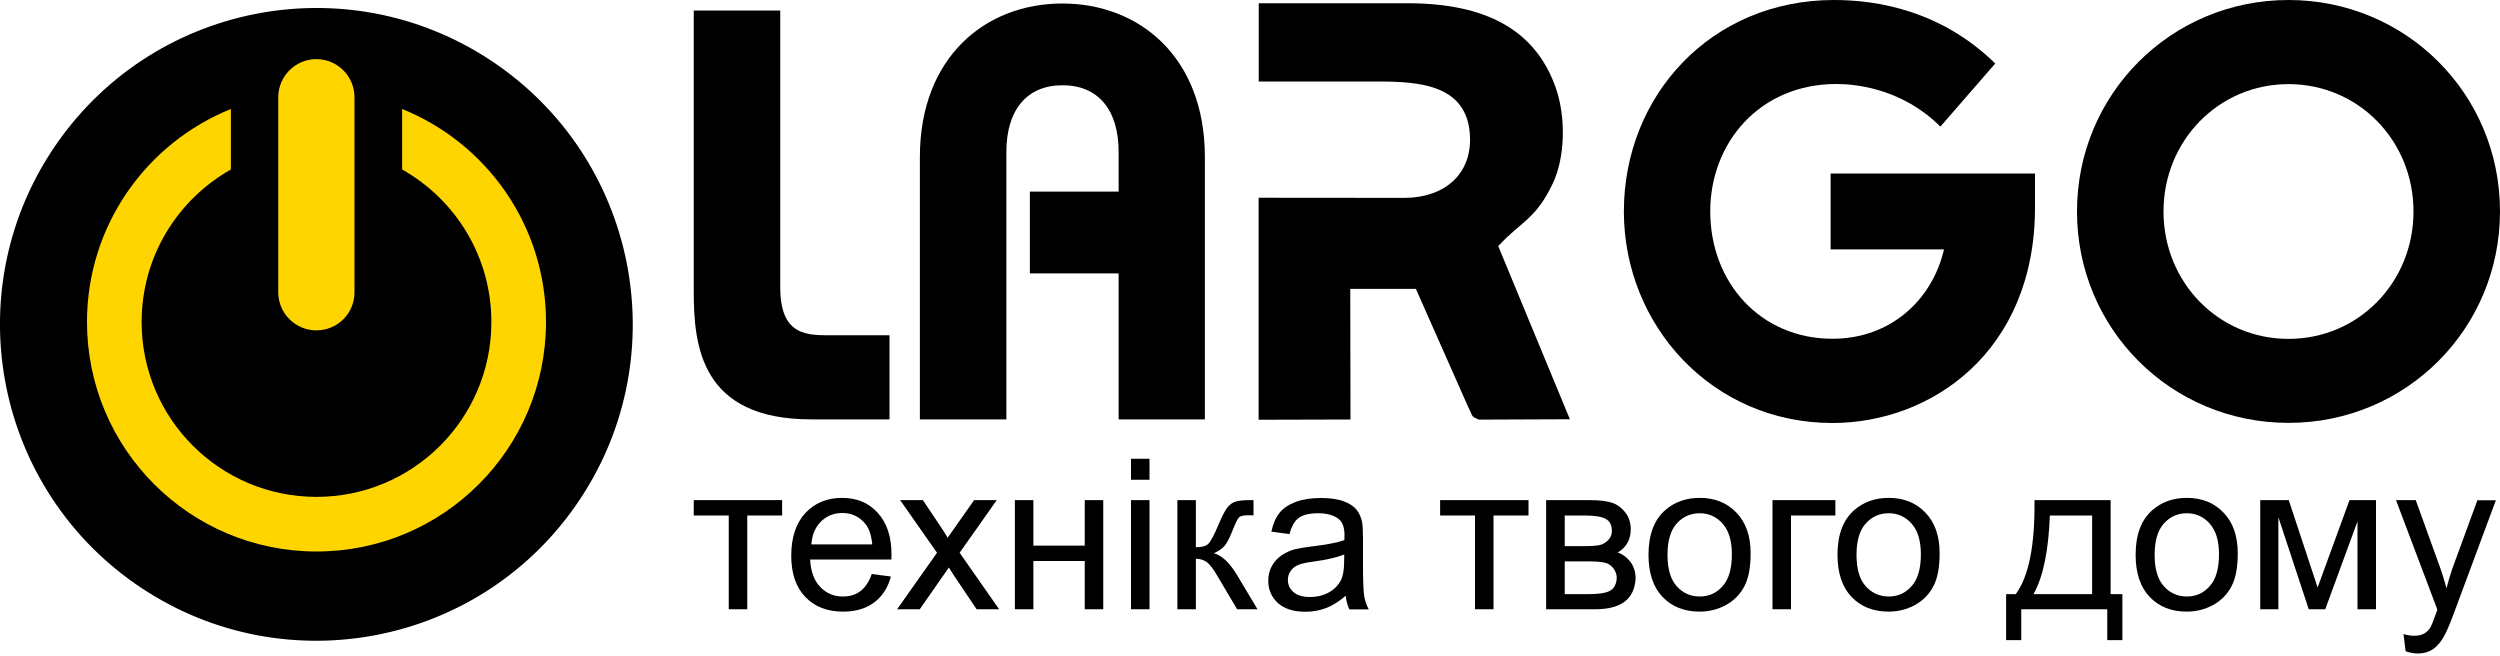 <svg width="160" height="42" viewBox="0 0 160 42" fill="none" xmlns="http://www.w3.org/2000/svg">
<g clip-path="url(#clip0_3018:4591)">
<path fill-rule="evenodd" clip-rule="evenodd" d="M77.112 26.84V10.056C77.112 3.624 72.888 0.224 67.992 0.224C63.056 0.224 58.872 3.664 58.872 10.056V26.84H64.408V9.72C64.408 7.032 65.72 5.456 68 5.456C70.28 5.456 71.592 7.024 71.592 9.72V12.264H65.912V17.496H71.592V26.84H77.112Z" fill="black"/>
<path fill-rule="evenodd" clip-rule="evenodd" d="M51.92 26.84H56.928V21.456H53.416C51.768 21.456 49.936 21.608 49.936 18.392V0.672H44.4V18.656C44.4 22.128 44.848 26.84 51.92 26.84Z" fill="black"/>
<path fill-rule="evenodd" clip-rule="evenodd" d="M130.24 11.104H117.16V15.96H124.416C123.672 19.176 121.016 21.68 117.272 21.68C112.712 21.68 109.456 18.128 109.456 13.528C109.456 9.12 112.632 5.376 117.528 5.376C118.464 5.376 121.6 5.528 124.184 8.104L127.696 4.064C124.224 0.672 120.152 0 117.384 0C109.496 0 103.928 6.128 103.928 13.536C103.928 20.824 109.576 27.072 117.272 27.072C123.592 27.072 130.24 22.512 130.24 13.28V11.104Z" fill="black"/>
<path fill-rule="evenodd" clip-rule="evenodd" d="M146.464 27.064C153.976 27.064 160 21.048 160 13.528C160 6.008 153.984 0 146.464 0C138.952 0 132.928 6.016 132.928 13.536C132.928 21.056 138.952 27.064 146.464 27.064ZM146.464 5.384C150.952 5.384 154.464 9.008 154.464 13.536C154.464 18.064 150.952 21.688 146.464 21.688C141.976 21.688 138.464 18.064 138.464 13.536C138.464 9.008 141.984 5.384 146.464 5.384Z" fill="black"/>
<path fill-rule="evenodd" clip-rule="evenodd" d="M94.648 26.856L100.472 26.832L95.888 15.752C97.312 14.184 98.272 14.072 99.376 11.744C100.184 10.048 100.224 7.44 99.552 5.568C98.24 1.904 95.08 0.208 90.088 0.208H80.56V5.216H87.536C90.184 5.216 93.768 5.112 94.064 8.496C94.296 11.152 92.424 12.656 89.896 12.664L80.552 12.656V26.864L86.432 26.848L86.416 18.488H90.616L93.968 26.056C94.288 26.664 94.104 26.624 94.648 26.856Z" fill="black"/>
<path fill-rule="evenodd" clip-rule="evenodd" d="M69.424 34.92H66.136V32.008H64.952V38.992H66.136V35.904H69.424V38.992H70.608V32.008H69.424V34.92Z" fill="black"/>
<path fill-rule="evenodd" clip-rule="evenodd" d="M53.896 31.864C52.936 31.864 52.152 32.184 51.544 32.832C50.944 33.48 50.64 34.392 50.64 35.56C50.64 36.696 50.936 37.576 51.536 38.2C52.136 38.832 52.944 39.144 53.96 39.144C54.768 39.144 55.432 38.944 55.952 38.552C56.472 38.16 56.832 37.608 57.016 36.896L55.792 36.736C55.616 37.24 55.368 37.608 55.064 37.832C54.76 38.064 54.392 38.176 53.952 38.176C53.368 38.176 52.888 37.976 52.496 37.568C52.104 37.16 51.888 36.576 51.848 35.808H57.048C57.056 35.672 57.056 35.56 57.056 35.496C57.056 34.344 56.76 33.456 56.168 32.816C55.592 32.176 54.832 31.864 53.896 31.864ZM51.928 34.84C51.968 34.232 52.176 33.744 52.544 33.376C52.912 33.016 53.368 32.832 53.912 32.832C54.512 32.832 55 33.064 55.376 33.52C55.624 33.816 55.768 34.256 55.824 34.84H51.928Z" fill="black"/>
<path fill-rule="evenodd" clip-rule="evenodd" d="M44.4 32.992H46.64V38.992H47.824V32.992H50.056V32.008H44.4V32.992Z" fill="black"/>
<path fill-rule="evenodd" clip-rule="evenodd" d="M63.792 32.008H62.344L61.184 33.656C61.024 33.88 60.848 34.136 60.648 34.416C60.536 34.216 60.376 33.968 60.168 33.656L59.064 32.008H57.608L59.968 35.376L57.416 38.992H58.864L60.728 36.32L61.056 36.84L62.504 38.992H63.944L61.416 35.376L63.792 32.008Z" fill="black"/>
<path fill-rule="evenodd" clip-rule="evenodd" d="M135.08 32.008H130.208C130.24 34.888 129.848 36.888 129.008 38.024H128.392V40.968H129.36V38.992H134.864V40.968H135.832V38.024H135.08V32.008ZM133.896 38.024H130.144C130.76 36.936 131.104 35.256 131.192 32.992H133.896V38.024Z" fill="black"/>
<path fill-rule="evenodd" clip-rule="evenodd" d="M157.064 36.08C156.872 36.592 156.712 37.12 156.576 37.656C156.424 37.088 156.256 36.552 156.064 36.04L154.608 32.008H153.344L155.992 39.016C155.944 39.144 155.912 39.24 155.888 39.304C155.72 39.776 155.6 40.072 155.528 40.184C155.424 40.344 155.296 40.464 155.136 40.552C154.976 40.64 154.768 40.688 154.504 40.688C154.312 40.688 154.088 40.656 153.824 40.584L153.96 41.68C154.24 41.776 154.496 41.824 154.728 41.824C155.104 41.824 155.432 41.736 155.704 41.552C155.976 41.368 156.216 41.088 156.432 40.696C156.592 40.408 156.816 39.88 157.096 39.12L159.736 32.016H158.552L157.064 36.08Z" fill="black"/>
<path fill-rule="evenodd" clip-rule="evenodd" d="M139.96 31.864C139.096 31.864 138.36 32.12 137.76 32.64C137.04 33.264 136.68 34.216 136.68 35.504C136.68 36.68 136.984 37.584 137.584 38.208C138.184 38.832 138.976 39.144 139.952 39.144C140.56 39.144 141.12 39 141.64 38.72C142.16 38.432 142.552 38.032 142.816 37.52C143.088 37.008 143.216 36.304 143.216 35.408C143.216 34.304 142.912 33.432 142.304 32.808C141.704 32.176 140.92 31.864 139.96 31.864ZM141.432 37.504C141.04 37.952 140.552 38.176 139.96 38.176C139.368 38.176 138.872 37.952 138.48 37.512C138.088 37.072 137.896 36.4 137.896 35.512C137.896 34.624 138.088 33.952 138.48 33.512C138.872 33.072 139.36 32.848 139.96 32.848C140.544 32.848 141.032 33.072 141.424 33.512C141.816 33.952 142.016 34.608 142.016 35.472C142.016 36.384 141.824 37.056 141.432 37.504Z" fill="black"/>
<path fill-rule="evenodd" clip-rule="evenodd" d="M148.328 37.6L146.48 32.008H144.656V38.992H145.816V33.104L147.76 38.992H148.816L150.88 33.368V38.992H152.064V32.008H150.368L148.328 37.6Z" fill="black"/>
<path fill-rule="evenodd" clip-rule="evenodd" d="M87.232 36.072V34.504C87.232 33.984 87.208 33.616 87.176 33.416C87.104 33.088 86.984 32.824 86.808 32.608C86.632 32.392 86.36 32.216 85.984 32.08C85.608 31.936 85.12 31.872 84.528 31.872C83.928 31.872 83.392 31.952 82.936 32.12C82.48 32.288 82.128 32.52 81.888 32.824C81.648 33.128 81.472 33.528 81.368 34.024L82.528 34.184C82.656 33.688 82.848 33.344 83.12 33.144C83.384 32.952 83.8 32.848 84.36 32.848C84.96 32.848 85.408 32.984 85.712 33.248C85.936 33.448 86.048 33.784 86.048 34.264C86.048 34.304 86.048 34.408 86.04 34.568C85.592 34.728 84.88 34.864 83.928 34.976C83.456 35.032 83.104 35.096 82.872 35.152C82.552 35.24 82.272 35.368 82.016 35.544C81.768 35.712 81.56 35.936 81.4 36.224C81.248 36.504 81.168 36.816 81.168 37.16C81.168 37.744 81.376 38.216 81.784 38.592C82.2 38.968 82.784 39.152 83.552 39.152C84.016 39.152 84.456 39.072 84.856 38.92C85.264 38.768 85.688 38.504 86.128 38.128C86.16 38.464 86.24 38.752 86.36 39H87.6C87.456 38.728 87.36 38.448 87.312 38.16C87.256 37.856 87.232 37.168 87.232 36.072ZM86.024 35.928C86.024 36.448 85.96 36.84 85.832 37.104C85.664 37.448 85.4 37.72 85.048 37.912C84.688 38.112 84.288 38.208 83.832 38.208C83.376 38.208 83.024 38.104 82.784 37.896C82.544 37.688 82.424 37.424 82.424 37.112C82.424 36.904 82.48 36.72 82.592 36.552C82.704 36.384 82.856 36.256 83.056 36.168C83.256 36.08 83.6 36 84.096 35.936C84.96 35.816 85.6 35.664 86.032 35.488L86.024 35.928Z" fill="black"/>
<path fill-rule="evenodd" clip-rule="evenodd" d="M108.784 31.864C107.92 31.864 107.184 32.12 106.584 32.64C105.864 33.264 105.504 34.216 105.504 35.504C105.504 36.68 105.808 37.584 106.408 38.208C107.008 38.832 107.8 39.144 108.776 39.144C109.384 39.144 109.944 39 110.464 38.72C110.976 38.432 111.376 38.032 111.64 37.52C111.912 37.008 112.04 36.304 112.04 35.408C112.04 34.304 111.736 33.432 111.128 32.808C110.528 32.176 109.744 31.864 108.784 31.864ZM110.256 37.504C109.864 37.952 109.376 38.176 108.784 38.176C108.192 38.176 107.696 37.952 107.304 37.512C106.912 37.072 106.72 36.4 106.72 35.512C106.72 34.624 106.912 33.952 107.304 33.512C107.696 33.072 108.184 32.848 108.784 32.848C109.368 32.848 109.856 33.072 110.248 33.512C110.64 33.952 110.84 34.608 110.84 35.472C110.84 36.384 110.648 37.056 110.256 37.504Z" fill="black"/>
<path fill-rule="evenodd" clip-rule="evenodd" d="M113.44 38.992H114.624V32.992H117.464V32.008H113.44V38.992Z" fill="black"/>
<path fill-rule="evenodd" clip-rule="evenodd" d="M103.536 35.36C103.816 35.192 104.024 34.984 104.16 34.736C104.296 34.488 104.368 34.2 104.368 33.864C104.368 33.448 104.248 33.088 104.016 32.792C103.784 32.496 103.504 32.288 103.176 32.176C102.848 32.064 102.352 32.008 101.68 32.008H98.952V38.992H102.096C102.912 38.992 103.536 38.832 103.968 38.512C104.4 38.192 104.632 37.704 104.68 37.04C104.68 36.632 104.576 36.272 104.36 35.976C104.136 35.68 103.864 35.472 103.536 35.36ZM100.136 32.992H101.432C102.056 32.992 102.504 33.064 102.768 33.208C103.024 33.352 103.16 33.608 103.16 33.976C103.16 34.2 103.088 34.392 102.936 34.552C102.784 34.712 102.616 34.816 102.432 34.872C102.248 34.92 101.904 34.952 101.4 34.952H100.144V32.992H100.136ZM103.072 37.792C102.824 37.944 102.36 38.024 101.696 38.024H100.144V35.928H101.576C102.088 35.928 102.456 35.952 102.688 36.008C102.92 36.056 103.104 36.176 103.256 36.368C103.4 36.56 103.472 36.768 103.472 36.992C103.448 37.368 103.32 37.64 103.072 37.792Z" fill="black"/>
<path fill-rule="evenodd" clip-rule="evenodd" d="M120.88 31.864C120.016 31.864 119.28 32.12 118.68 32.64C117.96 33.264 117.6 34.216 117.6 35.504C117.6 36.68 117.904 37.584 118.504 38.208C119.104 38.832 119.896 39.144 120.872 39.144C121.48 39.144 122.04 39 122.56 38.72C123.072 38.432 123.472 38.032 123.736 37.52C124.008 37.008 124.136 36.304 124.136 35.408C124.136 34.304 123.832 33.432 123.224 32.808C122.624 32.176 121.84 31.864 120.88 31.864ZM122.352 37.504C121.96 37.952 121.472 38.176 120.88 38.176C120.288 38.176 119.792 37.952 119.4 37.512C119.008 37.072 118.816 36.4 118.816 35.512C118.816 34.624 119.008 33.952 119.4 33.512C119.792 33.072 120.28 32.848 120.88 32.848C121.464 32.848 121.952 33.072 122.344 33.512C122.736 33.952 122.936 34.608 122.936 35.472C122.936 36.384 122.744 37.056 122.352 37.504Z" fill="black"/>
<path fill-rule="evenodd" clip-rule="evenodd" d="M92.168 32.992H94.4V38.992H95.584V32.992H97.824V32.008H92.168V32.992Z" fill="black"/>
<path d="M73.568 32.008H72.384V38.992H73.568V32.008Z" fill="black"/>
<path d="M73.568 29.36H72.384V30.704H73.568V29.36Z" fill="black"/>
<path fill-rule="evenodd" clip-rule="evenodd" d="M77.688 35.408C78 35.264 78.232 35.104 78.376 34.928C78.528 34.752 78.688 34.44 78.872 33.976C79.064 33.496 79.2 33.208 79.296 33.112C79.384 33.024 79.584 32.976 79.896 32.976L80.224 32.984V32.008H79.984C79.568 32.008 79.264 32.04 79.072 32.104C78.88 32.168 78.72 32.28 78.568 32.456C78.424 32.632 78.232 32.992 78 33.544C77.704 34.24 77.48 34.664 77.328 34.808C77.176 34.952 76.912 35.024 76.536 35.024V32.008H75.352V38.992H76.536V35.76C76.8 35.76 77.032 35.832 77.224 35.968C77.416 36.104 77.64 36.392 77.896 36.832L79.176 38.992H80.48L79.184 36.824C78.704 36.016 78.2 35.544 77.688 35.408Z" fill="black"/>
<path d="M36.837 32.368C43.248 23.206 41.018 10.582 31.856 4.171C22.694 -2.24 10.069 -0.01 3.658 9.152C-2.753 18.314 -0.522 30.938 8.639 37.349C17.801 43.76 30.426 41.53 36.837 32.368Z" fill="black"/>
<path fill-rule="evenodd" clip-rule="evenodd" d="M25.736 6.976C31.136 9.152 34.944 14.432 34.944 20.608C34.944 28.72 28.368 35.296 20.256 35.296C12.144 35.296 5.568 28.72 5.568 20.608C5.568 14.432 9.376 9.152 14.776 6.976V10.848C11.368 12.768 9.064 16.416 9.064 20.608C9.064 26.792 14.072 31.8 20.256 31.8C26.44 31.8 31.448 26.792 31.448 20.608C31.448 16.416 29.144 12.768 25.736 10.848V6.976Z" fill="#FFD500"/>
<path d="M20.248 21.144C18.904 21.144 17.808 20.048 17.808 18.704V6.224C17.808 4.88 18.904 3.784 20.248 3.784C21.592 3.784 22.688 4.88 22.688 6.224V18.712C22.688 20.056 21.6 21.144 20.248 21.144Z" fill="#FFD500"/>
</g>
<defs>
<clipPath id="clip0_3018:4591">
<rect width="160" height="41.824" fill="white"/>
</clipPath>
</defs>
</svg>
